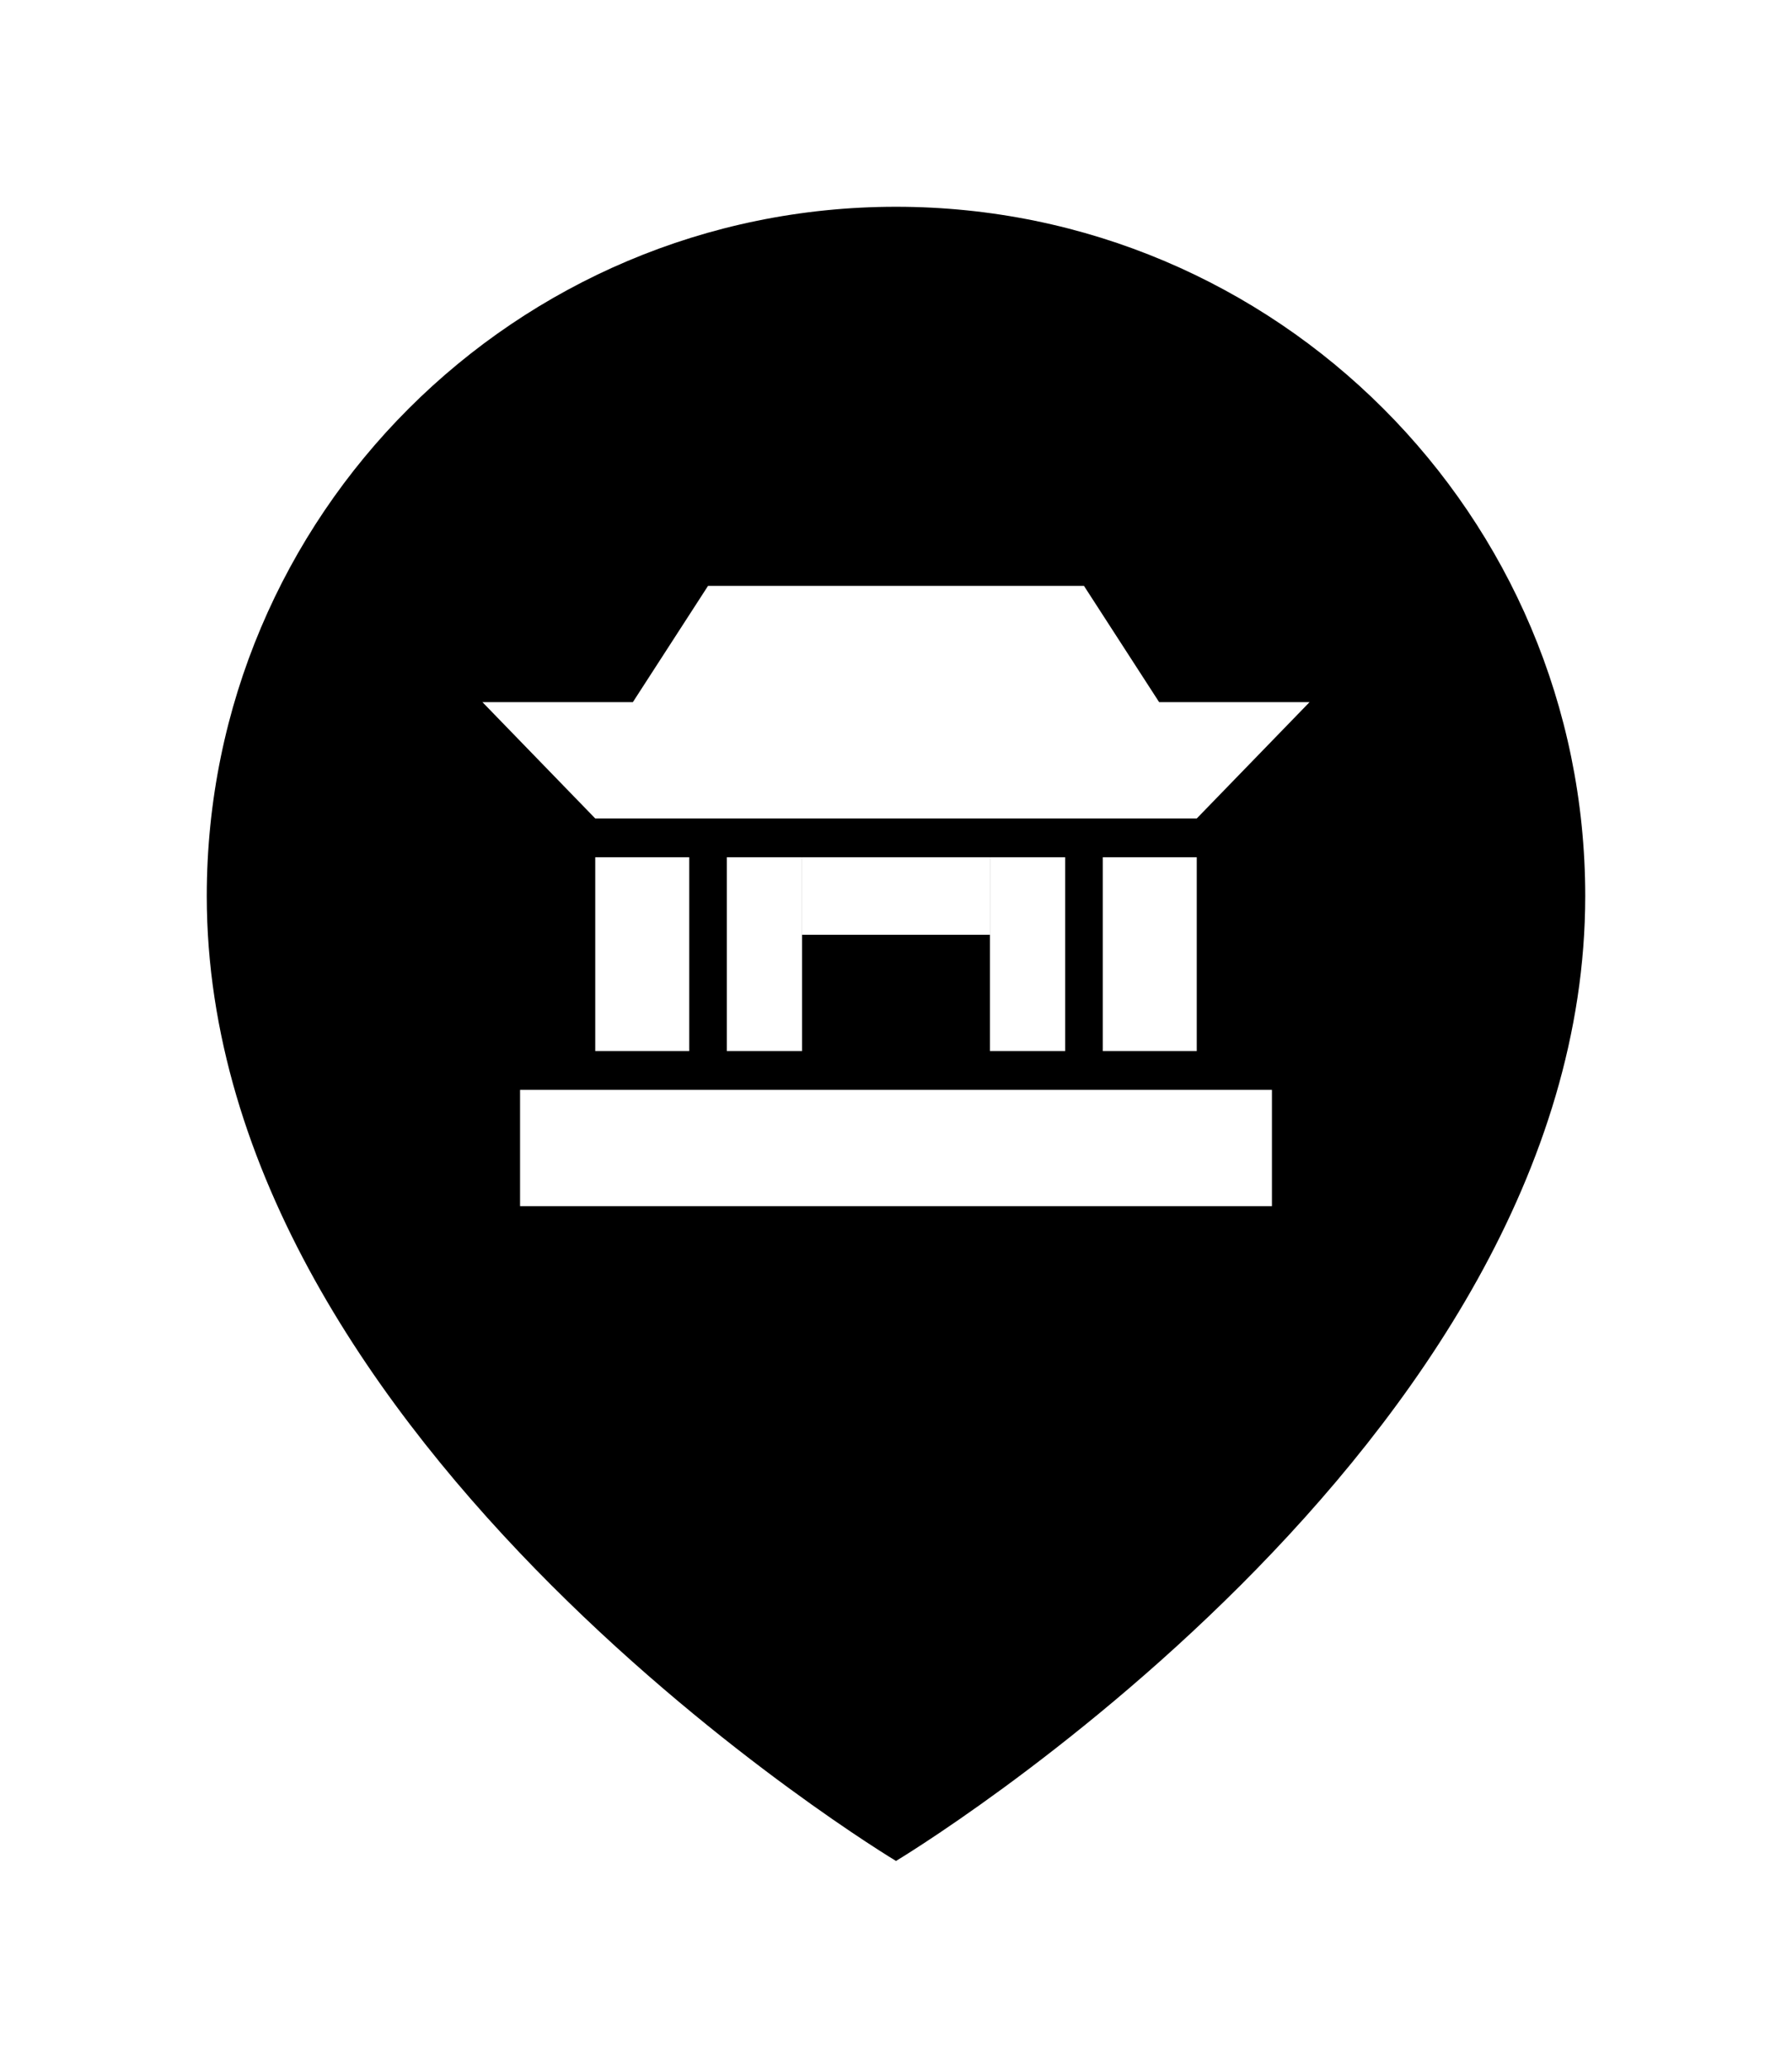 <svg width="52" height="60" viewBox="0 0 52 60" fill="none" xmlns="http://www.w3.org/2000/svg">
<g filter="url(#filter0_d_1314_20952)">
<path d="M46 24C46 40 26 52 26 52C26 52 6 40 6 24C6 12.954 14.954 4 26 4C37.046 4 46 12.954 46 24Z" fill="black"/>
<path d="M31.454 15H20.546L18.364 18.375H14L17.273 21.75H34.727L38 18.375H33.636L31.454 15Z" fill="white"/>
<path d="M17.273 22.875V28.5H20V22.875H17.273Z" fill="white"/>
<path d="M34.727 22.875V28.5H32V22.875H34.727Z" fill="white"/>
<path d="M21.091 22.875H23.273V28.5H21.091V22.875Z" fill="white"/>
<path d="M28.727 22.875V25.125H23.273V22.875H28.727Z" fill="white"/>
<path d="M28.727 22.875H30.909V28.5H28.727V22.875Z" fill="white"/>
<path d="M15.091 29.625H36.909V33H15.091V29.625Z" fill="white"/>
</g>
<defs>
<filter id="filter0_d_1314_20952" x="0" y="0" width="52" height="60" filterUnits="userSpaceOnUse" color-interpolation-filters="sRGB">
<feFlood flood-opacity="0" result="BackgroundImageFix"/>
<feColorMatrix in="SourceAlpha" type="matrix" values="0 0 0 0 0 0 0 0 0 0 0 0 0 0 0 0 0 0 127 0" result="hardAlpha"/>
<feOffset dy="2"/>
<feGaussianBlur stdDeviation="3"/>
<feComposite in2="hardAlpha" operator="out"/>
<feColorMatrix type="matrix" values="0 0 0 0 0 0 0 0 0 0 0 0 0 0 0 0 0 0 0.3 0"/>
<feBlend mode="normal" in2="BackgroundImageFix" result="effect1_dropShadow_1314_20952"/>
<feBlend mode="normal" in="SourceGraphic" in2="effect1_dropShadow_1314_20952" result="shape"/>
</filter>
</defs>
</svg>
